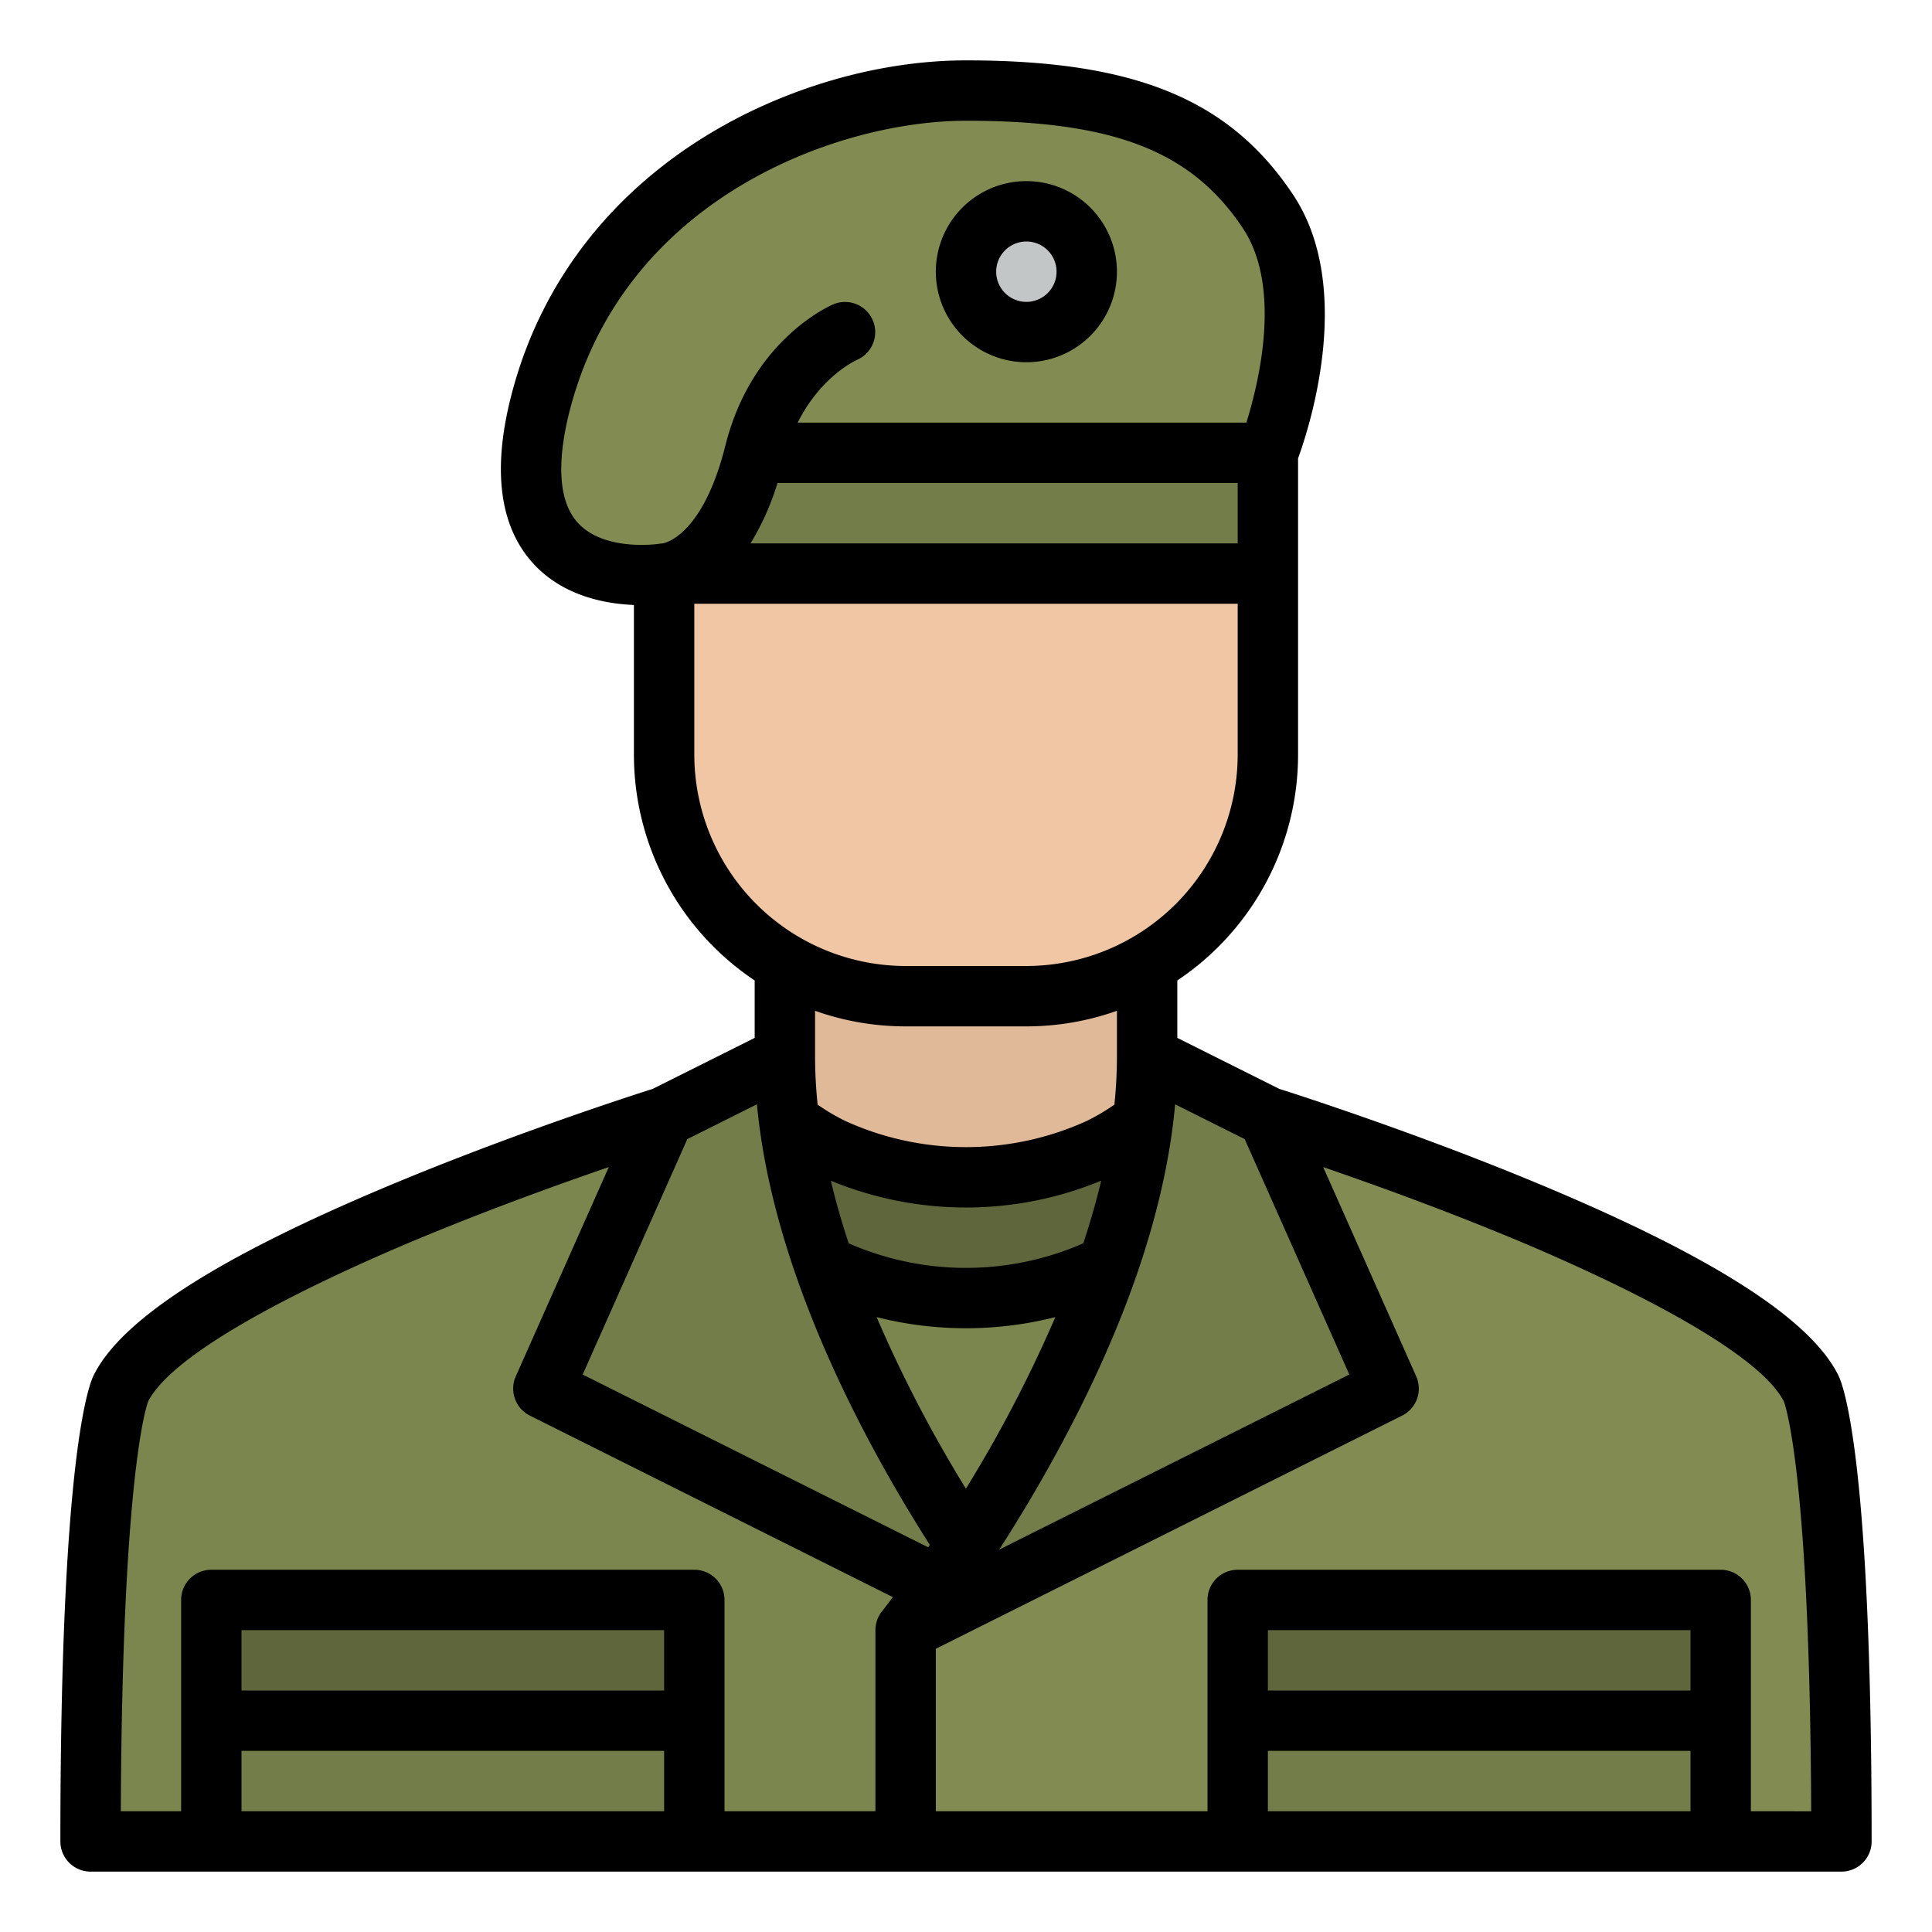 <svg id="Filled" height="512" viewBox="0 0 512 512" width="512" xmlns="http://www.w3.org/2000/svg"><path d="m176 296h160s128 40 144 72c0 0 8 16 8 120h-464c0-104 8-120 8-120 16-32 144-72 144-72" fill="#7b854e"/><path d="m488 488h-248v-56s54.92-68.65 63.01-136h32.99s128 40 144 72c0 0 8 16 8 120z" fill="#828c52"/><path d="m208 248h96v72h-96z" fill="#e0b999"/><path d="m176 136h160a0 0 0 0 1 0 0v64a64 64 0 0 1 -64 64h-32a64 64 0 0 1 -64-64v-64a0 0 0 0 1 0 0z" fill="#f0c6a4"/><path d="m336 120s16-40 0-64-40-32-80-32-96 24-112 80 32 48 32 48h160z" fill="#828c52"/><path d="m336 120v32h-160s16 0 24-32z" fill="#737d49"/><circle cx="272" cy="72" fill="#c3c6c7" r="16"/><path d="m304 296v32s-16 16-48 16-48-16-48-16v-32s16 16 48 16 48-16 48-16z" fill="#60663c"/><path d="m304 280 32 16 32 72-128 64s64-80 64-152z" fill="#737d49"/><path d="m328 424h128v32h-128z" fill="#60663c"/><path d="m328 456h128v32h-128z" fill="#737d49"/><path d="m256 409.5c-2.7 4.1-5.19 7.74-7.36 10.82l-104.64-52.32 32-72 32-16c0 48.5 29.05 100.64 48 129.5z" fill="#737d49"/><path d="m56 424h128v32h-128z" fill="#60663c" transform="matrix(-1 0 0 -1 240 880)"/><path d="m56 456h128v32h-128z" fill="#737d49" transform="matrix(-1 0 0 -1 240 944)"/><path d="m175.75 152a.808.808 0 0 0 -.15.01.1.1 0 0 0 .04-.01z" fill="#737d49"/><path d="m405.046 312.6c-31.378-12.92-61.428-22.579-66.033-24.041l-27.013-13.503v-15.223a71.984 71.984 0 0 0 32-59.833v-78.538c2.938-8.04 15.1-45.238-1.344-69.9-16.839-25.262-41.945-35.562-86.656-35.562-23.249 0-48.476 7.362-69.211 20.2-25.224 15.614-42.68 38.3-50.481 65.6-6.022 21.075-4.411 36.985 4.788 47.288 7.8 8.741 19.018 10.917 26.9 11.238v39.674a71.984 71.984 0 0 0 32 59.833v15.223l-27.013 13.506c-4.6 1.462-34.655 11.121-66.033 24.041-47.621 19.608-74.479 36.558-82.109 51.819-1.474 2.954-8.841 22.795-8.841 123.578a8 8 0 0 0 8 8h464a8 8 0 0 0 8-8c0-100.783-7.367-120.624-8.845-123.578-7.63-15.261-34.488-32.211-82.109-51.822zm67.8 58.975a1.623 1.623 0 0 1 -.078-.153zm-115.26-7.314-92.786 46.397c4.437-6.9 9.313-14.921 14.209-23.794 18.994-34.426 29.865-66.05 32.412-94.212l18.438 9.22zm-101.612 30.26a351.38 351.38 0 0 1 -23.661-45.472 96.536 96.536 0 0 0 47.361 0 352.279 352.279 0 0 1 -23.7 45.472zm31.118-65.034a77.459 77.459 0 0 1 -62.186 0c-1.806-5.468-3.4-11.014-4.725-16.592a93.8 93.8 0 0 0 71.652-.006c-1.328 5.573-2.933 11.121-4.741 16.598zm-81.046-201.487h121.954v16h-129.107a69.6 69.6 0 0 0 7.153-16zm-53.015 10.436c-6.605-7.4-4.374-21.616-1.339-32.239 15.554-54.437 70.901-74.197 104.308-74.197 39.137 0 59.7 7.974 73.344 28.438 10.436 15.654 4.293 40.88.952 51.562h-118.896c6.084-12.176 15.173-16.389 15.747-16.646a8 8 0 0 0 -6.23-14.736c-.881.367-21.645 9.33-28.678 37.442-6.122 24.487-16.539 25.94-16.639 25.955a1.878 1.878 0 0 1 .4-.015 8.045 8.045 0 0 0 -1.315.108c-.144.026-14.635 2.192-21.654-5.672zm30.969 61.564v-40h144v40a56.063 56.063 0 0 1 -56 56h-32a56.063 56.063 0 0 1 -56-56zm56 72h32a71.659 71.659 0 0 0 24-4.128v12.128a124.236 124.236 0 0 1 -.677 12.733 53.071 53.071 0 0 1 -7.563 4.438 77.268 77.268 0 0 1 -63.52 0 53.1 53.1 0 0 1 -7.555-4.432 124.075 124.075 0 0 1 -.685-12.739v-12.128a71.659 71.659 0 0 0 24 4.128zm-39.4 20.645c4.142 44.686 28.836 90.153 45.809 116.755-.144.214-.291.433-.434.644l-91.56-45.78 27.73-62.392zm-161.367 78.78a1.623 1.623 0 0 1 -.078.153zm.033-.063c8.124-15.591 54.187-35.893 73.683-43.924 18.213-7.5 35.973-13.885 48.39-18.148l-24.65 55.461a8 8 0 0 0 3.733 10.4l96.193 48.1c-1.75 2.346-2.784 3.653-2.862 3.75a7.986 7.986 0 0 0 -1.753 4.999v48h-40v-56a8 8 0 0 0 -8-8h-128a8 8 0 0 0 -8 8v56h-15.983c.359-87.616 6.592-106.856 7.249-108.638zm136.734 76.638h-112v-16h112zm-112 16h112v16h-112zm384-16h-112v-16h112zm-112 32v-16h112v16zm128 0v-56a8 8 0 0 0 -8-8h-128a8 8 0 0 0 -8 8v56h-72v-43.056l123.578-61.789a8 8 0 0 0 3.733-10.4l-24.65-55.461c12.417 4.263 30.177 10.645 48.39 18.148 19.5 8.031 65.559 28.333 73.683 43.924.657 1.782 6.89 21.022 7.249 108.638z"/><path d="m272 96a24 24 0 1 0 -24-24 24.028 24.028 0 0 0 24 24zm0-32a8 8 0 1 1 -8 8 8.009 8.009 0 0 1 8-8z"/></svg>